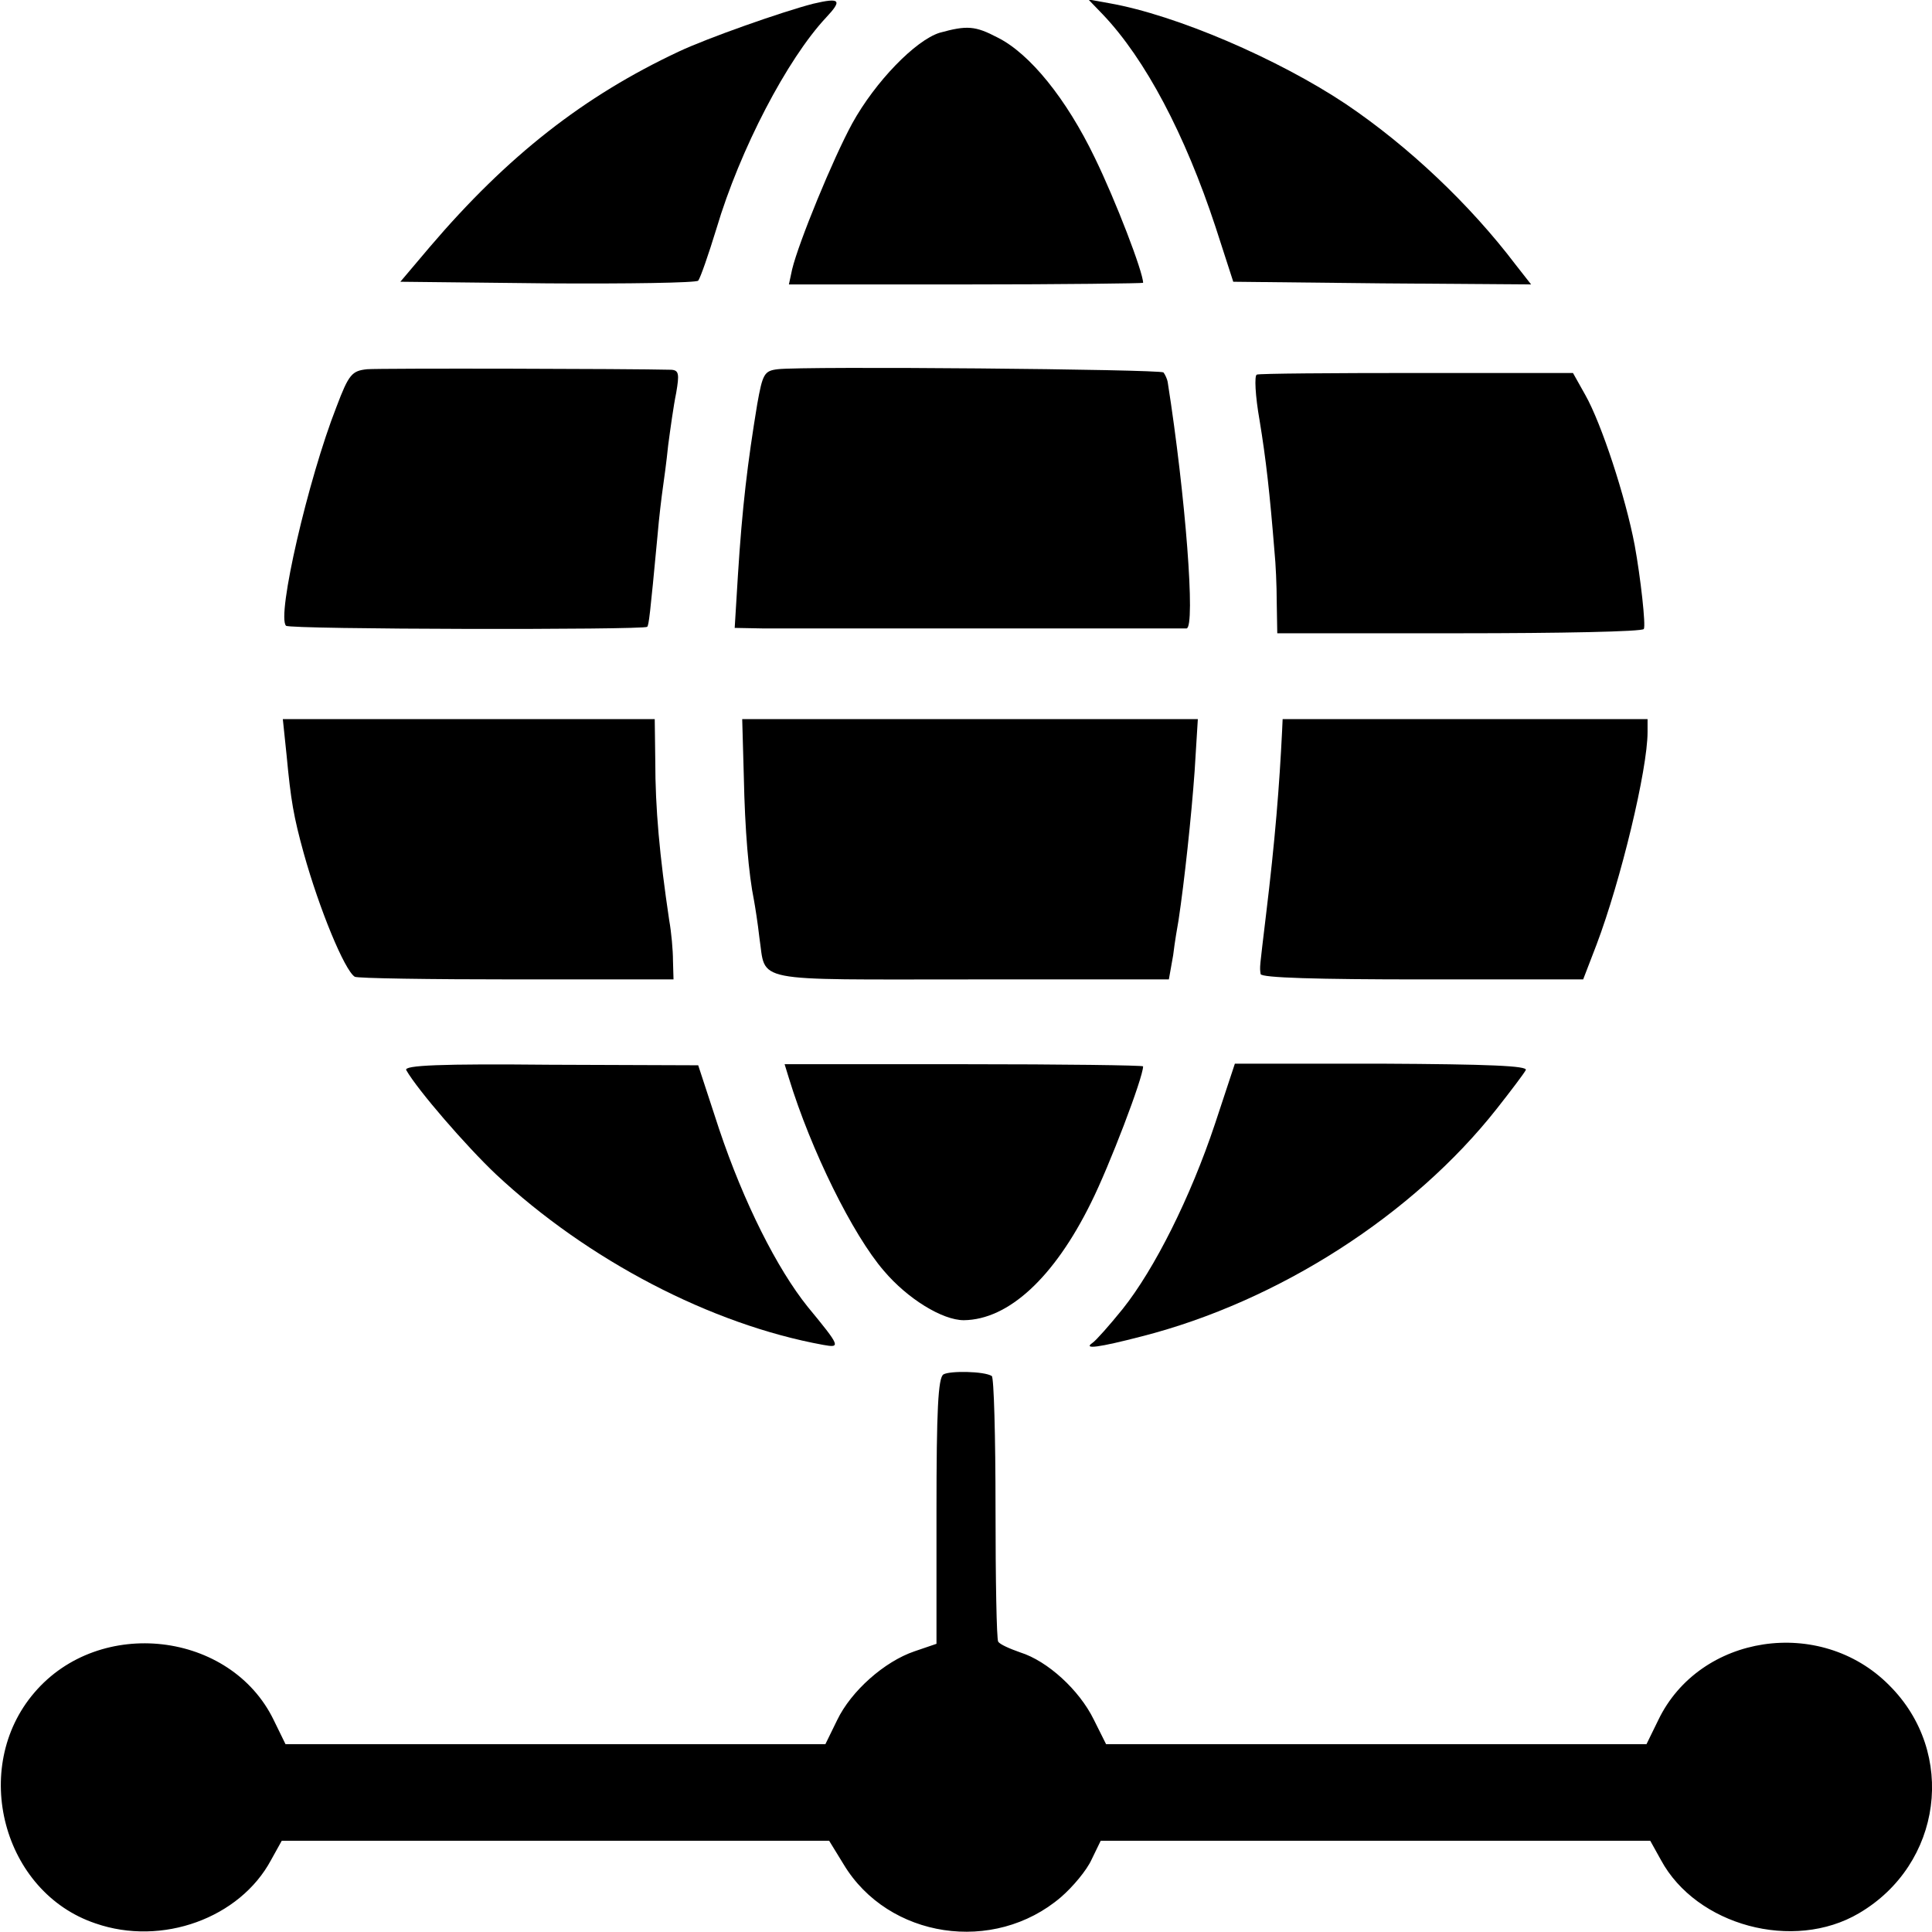 <?xml version="1.0" standalone="no"?>
<!DOCTYPE svg PUBLIC "-//W3C//DTD SVG 20010904//EN"
 "http://www.w3.org/TR/2001/REC-SVG-20010904/DTD/svg10.dtd">
<svg version="1.0" xmlns="http://www.w3.org/2000/svg"
 width="360pt" height="360pt" viewBox="0 0 360 360"
 preserveAspectRatio="xMidYMid meet">
<g transform="translate(0,360) scale(0.1,-0.1)"
fill="#000000" stroke="none">
<path d="M1515 3593 c-58 -15 -197 -64 -250 -89 -177 -83 -319 -194 -464 -364
l-55 -65 274 -3 c150 -1 277 1 281 5 4 5 19 48 34 97 44 148 132 316 204 393
31 33 27 38 -24 26z"/>
<path d="M2055 3573 c79 -83 153 -223 210 -396 l33 -102 277 -3 278 -2 -29 37
c-85 112 -199 220 -316 299 -126 84 -316 166 -441 188 l-39 7 27 -28z"/>
<path d="M1751 3539 c-45 -14 -120 -91 -163 -169 -36 -66 -100 -222 -112 -272
l-6 -28 330 0 c181 0 330 2 330 3 0 20 -51 153 -90 233 -53 110 -121 194 -181
224 -42 22 -57 23 -108 9z"/>
<path d="M684 2912 c-28 -3 -34 -9 -57 -70 -53 -135 -112 -391 -94 -408 6 -7
666 -8 673 -2 3 4 5 19 19 168 3 36 8 76 10 90 2 14 7 50 10 80 4 30 10 74 15
98 6 35 5 42 -9 43 -76 2 -543 3 -567 1z"/>
<path d="M1449 2912 c-25 -3 -28 -9 -38 -65 -18 -109 -28 -192 -36 -319 l-6
-98 53 -1 c59 0 780 0 789 0 17 2 -2 248 -35 458 -1 7 -5 15 -8 19 -7 6 -670
12 -719 6z"/>
<path d="M2342 2902 c-5 -1 -3 -40 5 -85 12 -73 19 -135 28 -247 2 -19 4 -61
4 -92 l1 -58 339 0 c187 0 342 3 344 8 4 6 -6 96 -17 156 -17 90 -62 227 -92
280 l-23 41 -291 0 c-159 0 -293 -1 -298 -3z"/>
<path d="M534 2193 c8 -85 13 -114 32 -183 29 -104 76 -218 95 -230 4 -3 140
-5 301 -5 l293 0 -1 35 c0 19 -3 53 -7 75 -18 121 -26 208 -26 298 l-1 77
-346 0 -347 0 7 -67z"/>
<path d="M1386 2153 c2 -100 9 -182 19 -231 2 -11 7 -42 10 -69 13 -85 -21
-78 394 -78 l369 0 8 45 c3 25 8 54 10 65 11 73 24 194 30 278 l6 97 -425 0
-424 0 3 -107z"/>
<path d="M2389 2238 c-5 -102 -13 -203 -30 -343 -12 -101 -12 -96 -10 -110 1
-7 106 -10 301 -10 l300 0 25 65 c45 119 95 326 95 396 l0 24 -340 0 -340 0
-1 -22z"/>
<path d="M757 1606 c21 -37 112 -142 167 -194 171 -160 401 -280 610 -318 33
-6 32 -3 -29 71 -57 71 -119 194 -165 331 l-39 119 -276 1 c-204 2 -273 -1
-268 -10z"/>
<path d="M1470 1591 c41 -134 119 -292 177 -359 44 -52 109 -92 149 -92 83 1
168 79 237 219 34 68 97 233 97 254 0 2 -150 4 -334 4 l-334 0 8 -26z"/>
<path d="M2264 1506 c-46 -138 -113 -271 -172 -345 -25 -31 -50 -59 -56 -63
-19 -13 11 -9 92 12 254 65 505 226 661 424 26 33 51 66 54 72 5 8 -70 11
-268 12 l-274 0 -37 -112z"/>
<path d="M1758 1039 c-10 -6 -13 -67 -13 -255 l0 -247 -41 -14 c-56 -19 -118
-74 -144 -128 l-22 -45 -503 0 -503 0 -22 45 c-80 165 -324 194 -446 51 -120
-140 -59 -372 114 -430 124 -43 269 10 327 118 l20 36 510 0 510 0 27 -44 c83
-138 280 -168 405 -61 22 19 48 50 57 70 l17 35 512 0 512 0 20 -36 c66 -122
247 -171 369 -99 155 91 183 299 56 425 -128 129 -353 95 -430 -65 l-22 -45
-503 0 -504 0 -23 46 c-27 55 -86 109 -137 125 -20 7 -38 15 -41 20 -3 4 -5
116 -5 249 0 133 -3 244 -7 246 -14 9 -78 10 -90 3z"/>
</g>
</svg>
